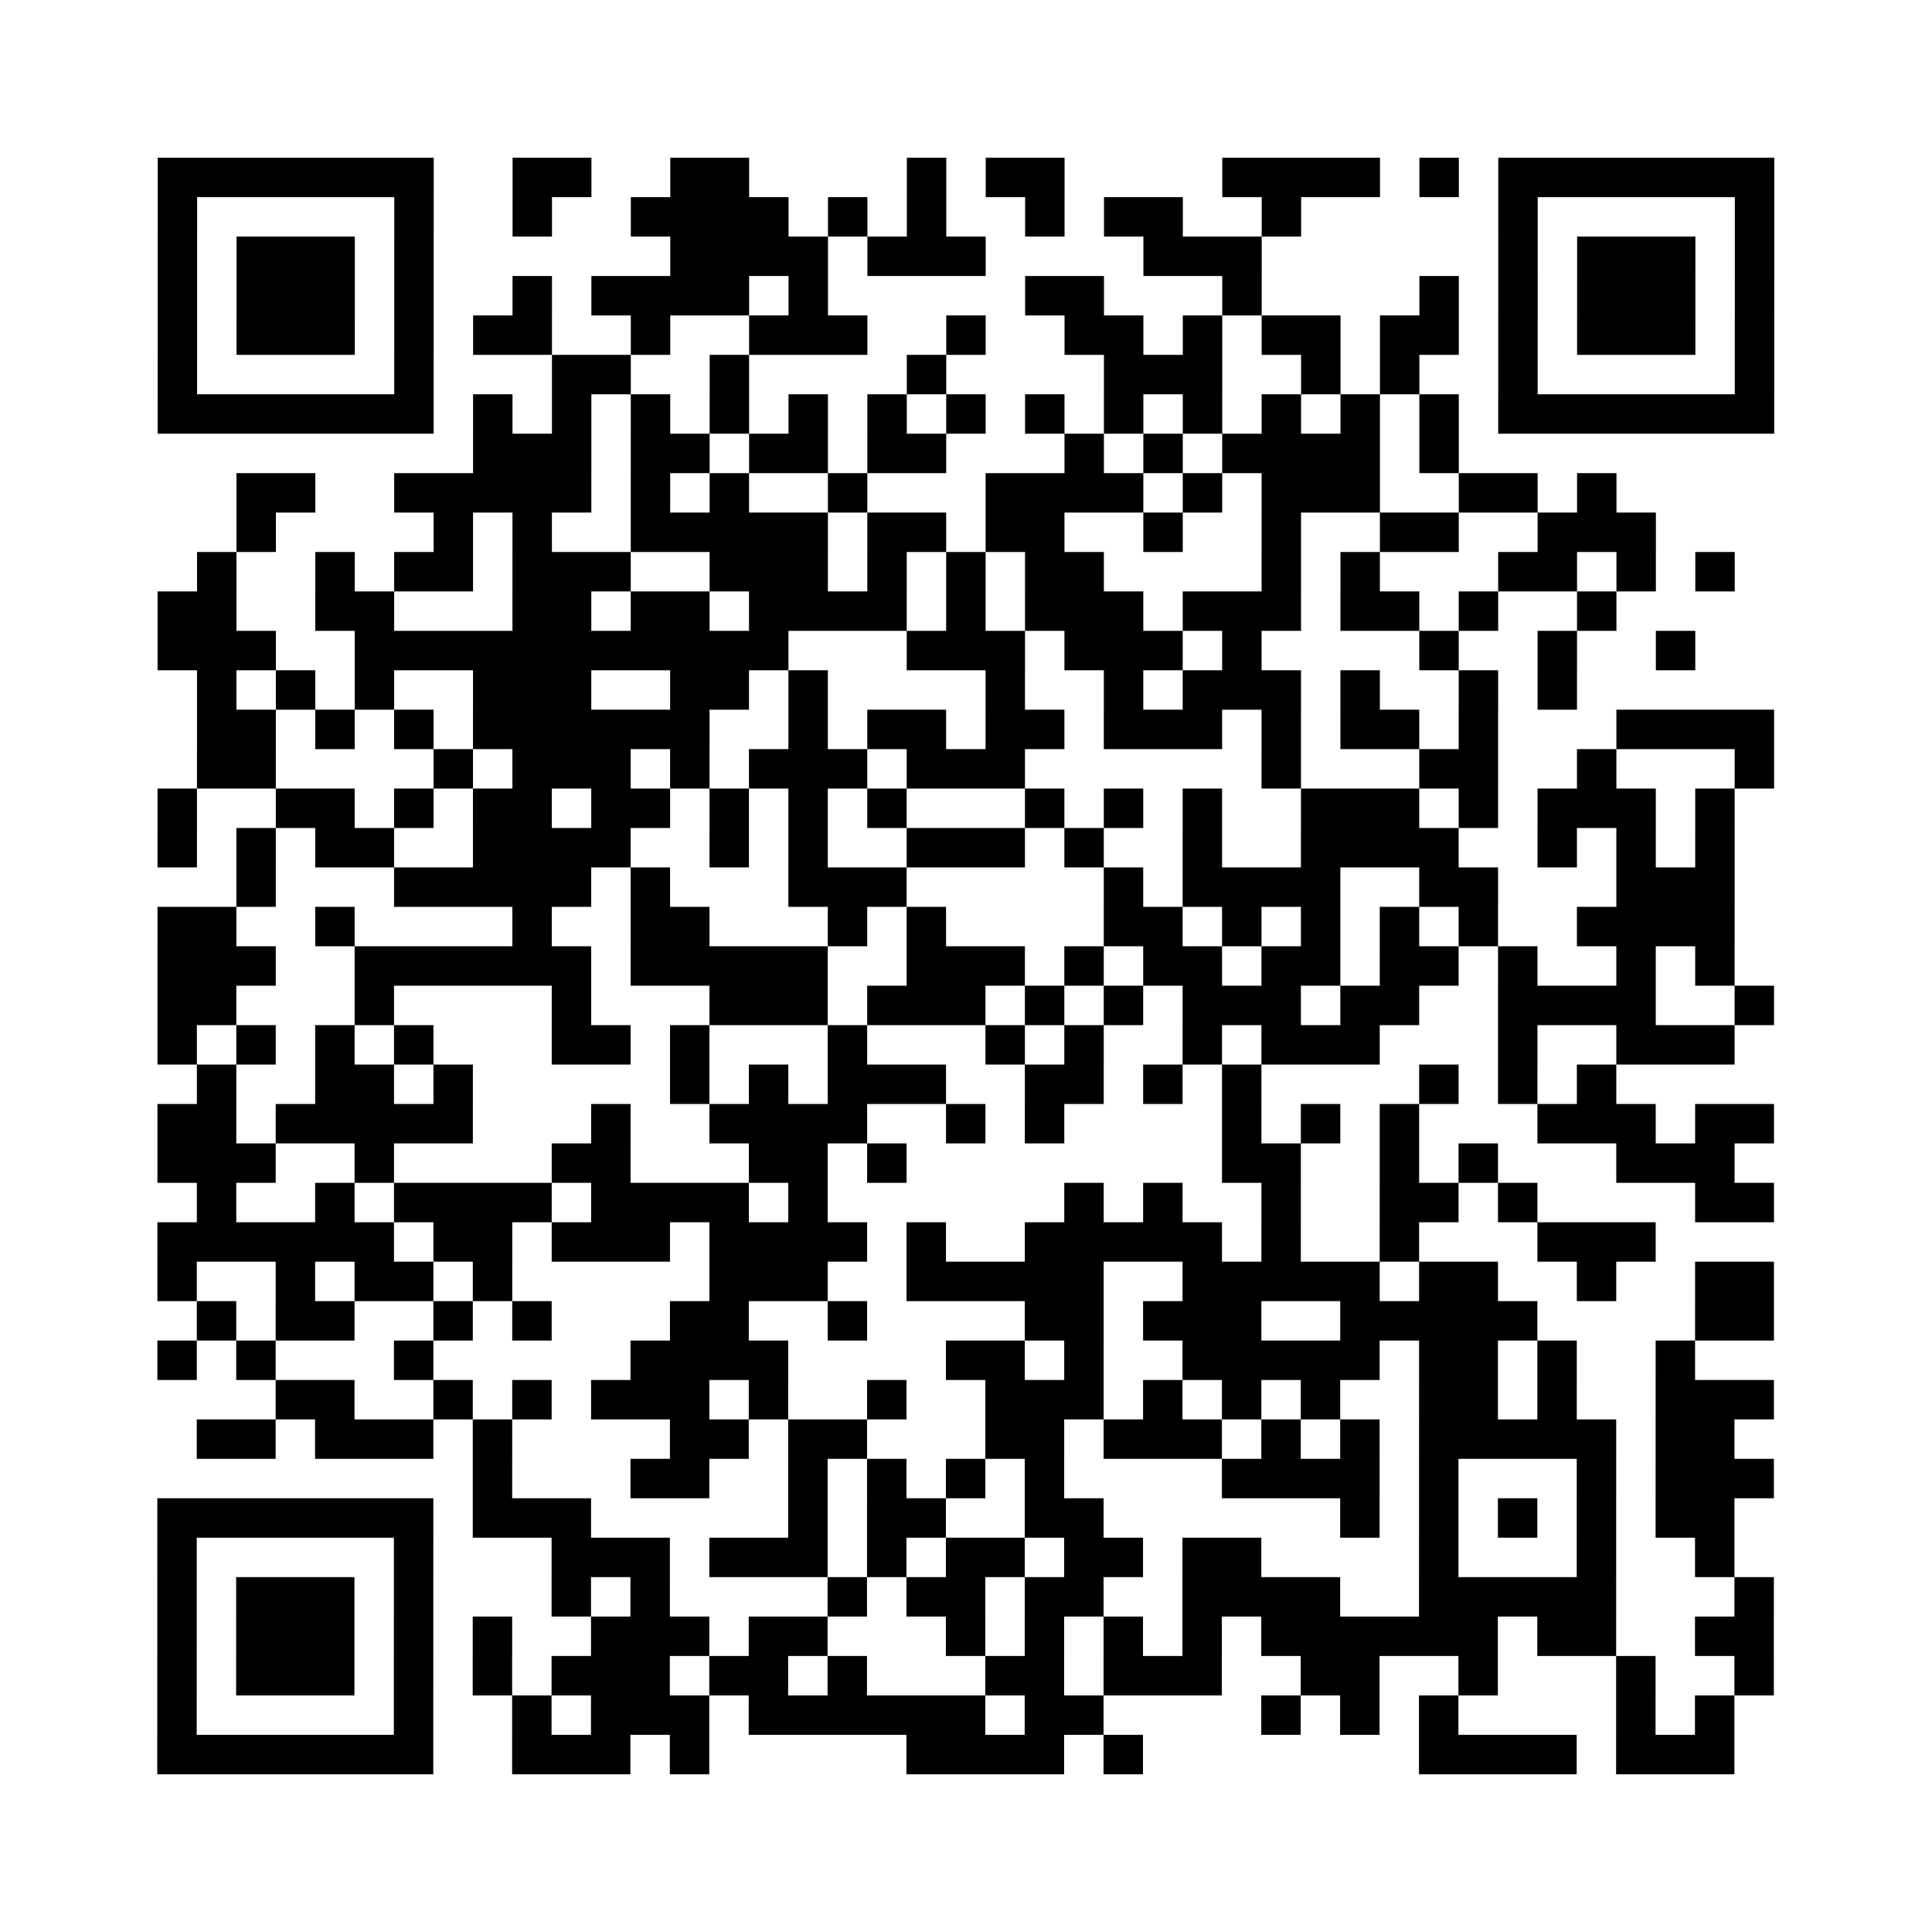 <?xml version="1.0" encoding="UTF-8"?>
<svg xmlns="http://www.w3.org/2000/svg" height="490" width="490" class="pyqrcode"><path fill="white" d="M0 0h490v490h-490z"/><path transform="scale(10)" stroke="#000" class="pyqrline" d="M4 4.5h7m2 0h2m2 0h2m4 0h1m1 0h2m4 0h4m1 0h1m1 0h7m-41 1h1m5 0h1m2 0h1m2 0h4m1 0h1m1 0h1m2 0h1m1 0h2m2 0h1m5 0h1m5 0h1m-41 1h1m1 0h3m1 0h1m6 0h4m1 0h3m4 0h3m6 0h1m1 0h3m1 0h1m-41 1h1m1 0h3m1 0h1m2 0h1m1 0h4m1 0h1m5 0h2m3 0h1m4 0h1m1 0h1m1 0h3m1 0h1m-41 1h1m1 0h3m1 0h1m1 0h2m2 0h1m2 0h3m2 0h1m2 0h2m1 0h1m1 0h2m1 0h2m1 0h1m1 0h3m1 0h1m-41 1h1m5 0h1m3 0h2m2 0h1m4 0h1m4 0h3m2 0h1m1 0h1m2 0h1m5 0h1m-41 1h7m1 0h1m1 0h1m1 0h1m1 0h1m1 0h1m1 0h1m1 0h1m1 0h1m1 0h1m1 0h1m1 0h1m1 0h1m1 0h1m1 0h7m-33 1h3m1 0h2m1 0h2m1 0h2m3 0h1m1 0h1m1 0h4m1 0h1m-31 1h2m2 0h5m1 0h1m1 0h1m2 0h1m3 0h4m1 0h1m1 0h3m2 0h2m1 0h1m-35 1h1m4 0h1m1 0h1m2 0h5m1 0h2m1 0h2m2 0h1m2 0h1m2 0h2m2 0h3m-37 1h1m2 0h1m1 0h2m1 0h3m2 0h3m1 0h1m1 0h1m1 0h2m4 0h1m1 0h1m3 0h2m1 0h1m1 0h1m-40 1h2m2 0h2m3 0h2m1 0h2m1 0h4m1 0h1m1 0h3m1 0h3m1 0h2m1 0h1m2 0h1m-37 1h3m2 0h11m3 0h3m1 0h3m1 0h1m4 0h1m2 0h1m2 0h1m-38 1h1m1 0h1m1 0h1m2 0h3m2 0h2m1 0h1m4 0h1m2 0h1m1 0h3m1 0h1m2 0h1m1 0h1m-35 1h2m1 0h1m1 0h1m1 0h6m2 0h1m1 0h2m1 0h2m1 0h3m1 0h1m1 0h2m1 0h1m3 0h4m-40 1h2m4 0h1m1 0h3m1 0h1m1 0h3m1 0h3m6 0h1m3 0h2m2 0h1m3 0h1m-41 1h1m2 0h2m1 0h1m1 0h2m1 0h2m1 0h1m1 0h1m1 0h1m3 0h1m1 0h1m1 0h1m2 0h3m1 0h1m1 0h3m1 0h1m-40 1h1m1 0h1m1 0h2m2 0h4m2 0h1m1 0h1m2 0h3m1 0h1m2 0h1m2 0h4m2 0h1m1 0h1m1 0h1m-38 1h1m3 0h5m1 0h1m3 0h3m5 0h1m1 0h4m2 0h2m3 0h3m-40 1h2m2 0h1m4 0h1m2 0h2m3 0h1m1 0h1m4 0h2m1 0h1m1 0h1m1 0h1m1 0h1m2 0h4m-40 1h3m2 0h6m1 0h5m2 0h3m1 0h1m1 0h2m1 0h2m1 0h2m1 0h1m2 0h1m1 0h1m-40 1h2m3 0h1m4 0h1m3 0h3m1 0h3m1 0h1m1 0h1m1 0h3m1 0h2m2 0h4m2 0h1m-41 1h1m1 0h1m1 0h1m1 0h1m3 0h2m1 0h1m3 0h1m3 0h1m1 0h1m2 0h1m1 0h3m3 0h1m2 0h3m-39 1h1m2 0h2m1 0h1m5 0h1m1 0h1m1 0h3m2 0h2m1 0h1m1 0h1m4 0h1m1 0h1m1 0h1m-37 1h2m1 0h5m3 0h1m2 0h4m2 0h1m1 0h1m4 0h1m1 0h1m1 0h1m3 0h3m1 0h2m-41 1h3m2 0h1m4 0h2m3 0h2m1 0h1m8 0h2m2 0h1m1 0h1m3 0h3m-39 1h1m2 0h1m1 0h4m1 0h4m1 0h1m6 0h1m1 0h1m2 0h1m2 0h2m1 0h1m4 0h2m-41 1h6m1 0h2m1 0h3m1 0h4m1 0h1m2 0h5m1 0h1m2 0h1m3 0h3m-38 1h1m2 0h1m1 0h2m1 0h1m5 0h3m2 0h5m2 0h5m1 0h2m2 0h1m2 0h2m-40 1h1m1 0h2m2 0h1m1 0h1m3 0h2m2 0h1m4 0h2m1 0h3m2 0h5m4 0h2m-41 1h1m1 0h1m3 0h1m5 0h4m4 0h2m1 0h1m2 0h5m1 0h2m1 0h1m2 0h1m-36 1h2m2 0h1m1 0h1m1 0h3m1 0h1m2 0h1m2 0h3m1 0h1m1 0h1m1 0h1m2 0h2m1 0h1m2 0h3m-40 1h2m1 0h3m1 0h1m4 0h2m1 0h2m3 0h2m1 0h3m1 0h1m1 0h1m1 0h5m1 0h2m-32 1h1m3 0h2m2 0h1m1 0h1m1 0h1m1 0h1m4 0h4m1 0h1m3 0h1m1 0h3m-41 1h7m1 0h3m5 0h1m1 0h2m2 0h2m6 0h1m1 0h1m1 0h1m1 0h1m1 0h2m-40 1h1m5 0h1m3 0h3m1 0h3m1 0h1m1 0h2m1 0h2m1 0h2m4 0h1m3 0h1m2 0h1m-40 1h1m1 0h3m1 0h1m3 0h1m1 0h1m4 0h1m1 0h2m1 0h2m2 0h4m2 0h5m3 0h1m-41 1h1m1 0h3m1 0h1m1 0h1m2 0h3m1 0h2m3 0h1m1 0h1m1 0h1m1 0h1m1 0h6m1 0h2m2 0h2m-41 1h1m1 0h3m1 0h1m1 0h1m1 0h3m1 0h2m1 0h1m3 0h2m1 0h3m2 0h2m2 0h1m3 0h1m2 0h1m-41 1h1m5 0h1m2 0h1m1 0h3m1 0h6m1 0h2m4 0h1m1 0h1m1 0h1m4 0h1m1 0h1m-40 1h7m2 0h3m1 0h1m5 0h4m1 0h1m7 0h4m1 0h3"/></svg>
